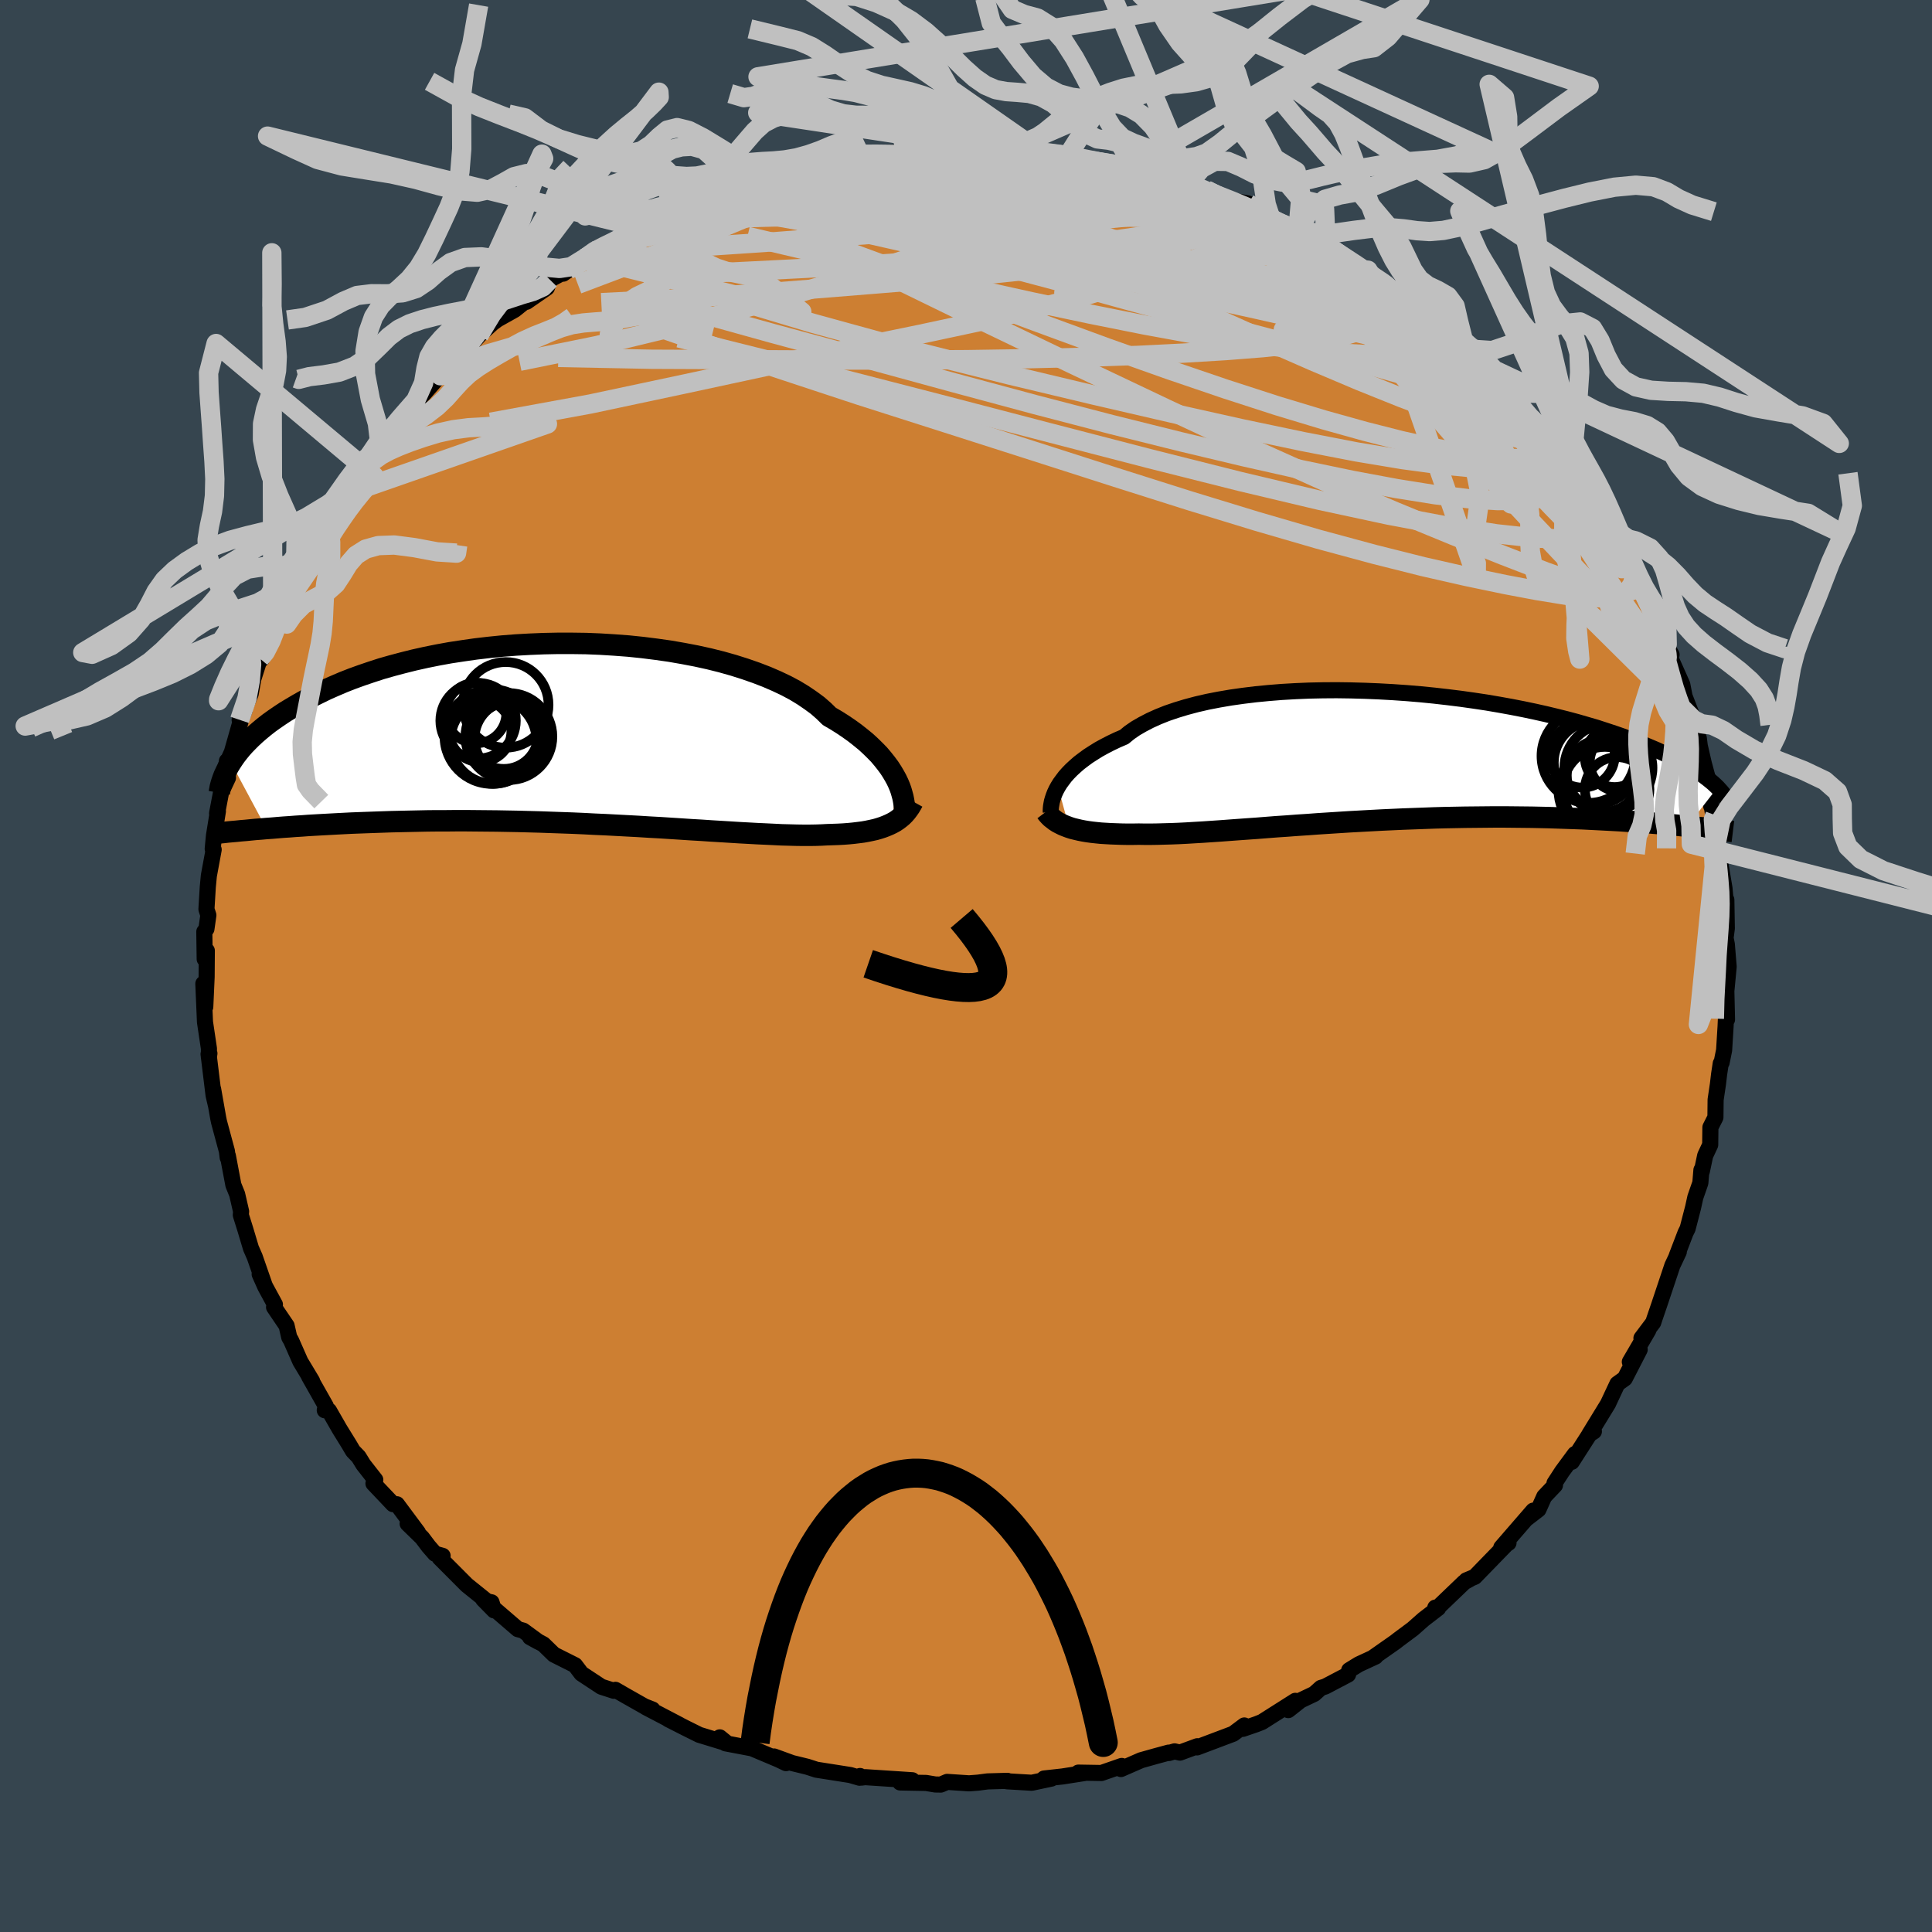 <svg xmlns="http://www.w3.org/2000/svg" width="500" height="500" viewBox="-100 -100 200 200"><defs><clipPath id="c"><path d="m33.32 4.69-.22-.4-.25-.42-.28-.43-.32-.43-.35-.44-.38-.45-.43-.44-.46-.45-.49-.45-.54-.44-.57-.45-.61-.44-.65-.44-.68-.43-.72-.42-.57-.56-.64-.56-.72-.53-.78-.53-.84-.51-.92-.49-.97-.46-1.04-.45-1.09-.42-1.15-.4-1.2-.38-1.24-.35-1.28-.32-1.32-.29-1.36-.26-1.38-.24-1.41-.2-1.43-.18-1.45-.15-1.46-.11-1.46-.09-1.47-.06-1.47-.02h-1.47l-1.45.03-1.45.06-1.42.08-1.41.11-1.39.14-1.37.16-1.33.19-1.31.2-1.27.23-1.24.25-1.21.27-1.16.29-1.13.3-1.09.31-1.05.34-1 .34-.97.35-.92.36-.89.38-.84.37-.8.39-.77.38-.73.39-.69.39-.66.39-.63.38-.59.39-.57.39-.53.38-.5.39-.47.39-.44.38-.41.38-.38.38-.36.37-.33.37-.3.37-.28.36-.25.36-.23.35 3.66 6.83.57-.04.58-.05.61-.05.62-.04.64-.05.66-.04.67-.05.69-.04.71-.04.73-.04.74-.04.77-.04.78-.04.79-.03.82-.03.83-.03.86-.03.88-.03.89-.02.92-.02.94-.02.96-.02.97-.01h1l1.01-.01h1.03l1.05.01 1.06.01 1.08.01 1.09.02 1.1.02 1.11.03 1.13.03 1.12.04 1.14.04 1.14.04 1.14.05 1.14.06 1.14.05 1.14.06 1.13.06 1.13.06 1.12.07 1.11.06 1.09.07 1.09.07 1.06.07 1.05.06 1.03.07 1 .06.98.06.96.06.93.05.9.05.88.04.84.04.8.04.78.02.74.02.7.01h.67l.64-.01.59-.02.56-.03.6-.02.57-.02.56-.03.53-.04.51-.05.49-.06.47-.06.45-.08.43-.09.41-.09.38-.11.37-.12.34-.13.33-.14.31-.15"/></clipPath><clipPath id="b"><path d="m-33.7 3.06.21-.34.25-.34.27-.36.31-.35.35-.36.38-.35.41-.36.46-.35.49-.36.53-.34.56-.35.6-.33.64-.33.67-.32.72-.31.56-.46.64-.44.71-.41.77-.4.84-.38.9-.36.97-.33 1.02-.31 1.09-.29 1.13-.26 1.18-.23 1.23-.21 1.27-.18 1.31-.16 1.34-.13 1.37-.11 1.39-.08 1.41-.06 1.43-.03 1.44-.01 1.45.02 1.46.04 1.45.06 1.45.08 1.44.1 1.43.12 1.41.14 1.4.16 1.37.17 1.35.19 1.33.2 1.29.22 1.27.23 1.23.24 1.19.25 1.16.26 1.12.27 1.08.27 1.04.28 1 .29.96.28.92.3.88.29.84.29.8.3.76.29.73.29.69.29.66.28.62.29.6.28.56.27.53.28.5.27.47.26.44.27.41.26.38.25.36.25.33.25.3.24.28.23.25.23.24.23-3.12 4.02-.56-.05-.57-.06-.59-.05-.6-.06-.62-.05-.63-.05-.66-.06-.67-.05-.68-.05-.71-.04-.71-.05-.74-.04-.75-.04-.77-.04-.79-.04-.8-.04-.83-.03-.84-.03-.87-.03-.88-.03-.9-.02-.92-.02-.94-.01-.96-.01-.98-.01h-.99l-1 .01-1.02.01-1.04.01-1.05.02-1.06.02-1.07.03-1.07.04-1.09.04-1.09.04-1.1.05-1.1.05-1.11.06-1.1.06-1.1.06-1.1.07-1.09.07-1.09.07-1.08.08-1.07.07-1.06.08-1.05.07-1.03.08-1.01.08-.99.07-.98.07-.95.07-.94.07-.9.06-.88.06-.86.05-.82.05-.8.04-.77.03-.73.02-.71.02-.67.01h-.64l-.61-.01-.62.01h-.6l-.58-.01-.56-.02-.54-.02-.52-.03-.5-.03-.49-.05-.46-.05-.44-.06-.42-.07-.4-.08-.38-.09-.37-.09-.34-.11"/></clipPath><filter id="a"><feTurbulence baseFrequency=".05" numOctaves="3" result="noise" type="noise"/><feDisplacementMap in="SourceGraphic" in2="noise" scale="2"/></filter></defs><rect width="100%" height="100%" x="-100" y="-100" fill="#36454F"/><path fill="#CD7F32" stroke="#000" stroke-linejoin="round" stroke-width="1.667" d="m78.95.07-.21 2.22-.03.29.07 2.96-.05-1.46-.1 2.2-.15 2.43-.26 1.29-.09.09-.17 1.12-.12 1.02-.24 1.61-.02 1.83-.52 1.03-.02 1.81-.52 1.11-.35 1.65-.04-.15-.11 1.33-.52 1.49-.23 1.05-.57 2.2-.21.42-.92 2.4.22-.42-.67 1.42-1.36 4.07-.5 1.46-.12.37-1.22 1.62.71-.82-1.91 3.27 1.02-1.27-1.54 2.99-.77.55-.97 2.07.02-.03-1.96 3.2.48-.31-.19-.12-2.1 3.27.33-.81-1.32 1.79-.8 1.23.05.21-1.11 1.17-.6 1.34-1.31 1.01.77-.89-3.31 3.82.75-.48-.06-.02-3.43 3.53-.88.37.35-.12-.55.3-2.92 2.8-.09-.16.3.05-1.51 1.16-1.12.99-1.49 1.11-.32.25-2.34 1.64.29-.13-1.73.8-.99.61-.12.45-2.36 1.24-.45.14-.69.62-1.41.67-1.28 1.01.73-.96-3.45 2.19-.61.24-1.37.47.15-.35-1.15.86-3.74 1.41.02-.12-1.79.66-.56-.13-.58.17-.03-.04-1.33.36-1.53.43-2.08.91.08-.32-2.1.73-2.39-.04.66.04-2.31.36-1.9.21.76.01-2.03.43-2.56-.15.04-.05-2.06.06-.99.13-.92.07-2.27-.15-.66.28-.57-.01-.95-.16-2.69-.05 1.26-.23-4.88-.32-.41.05-.12-.17-.05.18-.96-.28-3.5-.55-.96-.31-1.56-.38-1.87-.68 1.24.69-.77-.37-2.75-1.16-2.74-.52-.6-.62.76.62-2.88-.88-1.33-.66-1.87-.95 1.16.58-3.5-1.83.7.24-.84-.33-1.96-1.11-1.04-.6-.16.1-1.3-.42-.36-.24-1.7-1.12-.66-.87-2.19-1.1-1.09-1.06-1.38-.74.89.49-1.6-1.17-.55-.15-3.59-3.09 1.13 1.15-.27-.84-.46-.1-2.1-1.69-2.81-2.82.31-.2-.79-.22-.67-.77-.67-.89-1.49-1.45 1.07.92-2.18-2.93-.4-.01-2.03-2.14.19-.38-1.23-1.57-.5-.81-.58-.6-.42-.71-.97-1.57-1.09-1.9-.44-.04.1-.45L-68 42.5l.31.47-1.22-2.03-.95-2.16-.2-.35-.27-1.19-1.3-1.92.09-.28-.99-1.82-.59-1.32.48 1.06-.99-2.85-.39-.89-.58-1.94-.47-1.5.03-.37-.41-1.78-.39-.96-.57-3.02-.02.18-.08-.66-.82-3.04-.08-.39-.53-3.01.29 1.68-.24-1.03-.52-4.26.09-.07-.06.38.01-.88-.41-2.75-.17-3.97.2 2.4.14-3.11.02-2.71-.22.87-.04-2.83.22-.29.2-1.42-.2-.62.14-2.29.11-1.17.5-2.71-.1-.08.13-1.37.41-2.53-.09.23.41-2.15.72-1.53-.11-1.74-.03.63-.05-.25.59-1.29.96-3.37.37-1-.52 1.02 1.14-2.68.27-1.54.68-2.13.2.05.95-2.87.58-1.45-.39 1.54.78-2.32 1.35-3.2.55-.24-.75 1.54 1.69-3.35.98-1.27.25-1.62.57-.67.37-.44 1.18-1.68.61-1.14-.28.21 2.42-2.76-.43-.21 1.65-1.63-.95.51 2.02-2.39-.6.93 1.47-1.77.28-.62 1.74-1.73 2.7-3.08-.56.41-.71.89 2.57-2.62 1.34-1.53-1.15 1.62 2.26-2.56 1.39-1.27.53-.39 1.75-.98 2.17-1.73-.92.89 2.1-1.45.31-.84 1.9-1.02-.52.4 2.32-1.65 1.59-1.2-.86.53 1.7-.59 1.56-.78 1.58-1.11 1.19-.94 1.67-.38-.05-.08 1.96-.9.31-.27 1.33-.14-.4.09 3.02-1.25-1.24.09 3.46-.76.64-.1 1.38-.68.6.09.71-.49.33.21 3.02-1.1 2.13-.37-1.11.51 1.98-.36 2.42-.75-.54.02 1.31-.02 2.39-.18 1.27-.36 1.69-.16 1.19.32 1.78-.12-.41.09 2.79-.01.64-.35.22.34 1.87.07.58-.07-.66-.01 4.38.46-.58-.28 2.91.39.26-.1 1.7.58-.18-.11 2.17.51 1.84-.12.07.33.77.15 3.1.63 1.14.37 1.74.71.2-.19.29.62 1.42.21.93.52 1.46.53 1.92.34 2.04 1.41.35.25 2.06.72.71.45-.64-.19 1.93.4 1.62 1.17-.33-.02.86.54 3.81 2.18.42.76.37-.18 1.78 1.4.38.52 1.08.39-.23-.28 1.6 1.66.64.48 2.08 1.7-.28-.25.74.58 3.23 2.95v.05l.34.47.95 1.09 1.24 1.02-.09.05 1.4 1.86 1.71 1.55-.27-.32 1.24 1.67 1.86 2.32.82 1.17-.91-1.73 1.95 2.68-.42-.27 1 1.63.79 1.41.32-.09.98 2.74.74 1.12.53.04 1.39 2.56.27 1.36.58.77.11.07 1.6 3.35.01-.05 1.03 2.46-.95-1.27 1.4 2.36-.56-.65 1.67 3.74.27 1.4-.4-1.12 1.31 3.37.32 1.34-.72-1.31.93 1.88.1.79.41 1.79.61 2.27.16 2.17.4.94-.29-.64.48 3.2.17.18.16 3.48-.04-1.6.5 2.96.12 1.36.07-.17.05 2.96-.13.99.13.65.19 2.32-.21 2.22" filter="url(#a)"/><path fill="#fff" d="m-33.7 3.06.21-.34.25-.34.27-.36.31-.35.35-.36.38-.35.41-.36.46-.35.49-.36.53-.34.56-.35.6-.33.64-.33.67-.32.72-.31.56-.46.64-.44.71-.41.77-.4.84-.38.9-.36.97-.33 1.02-.31 1.09-.29 1.13-.26 1.18-.23 1.23-.21 1.27-.18 1.31-.16 1.34-.13 1.37-.11 1.39-.08 1.41-.06 1.43-.03 1.44-.01 1.45.02 1.46.04 1.45.06 1.45.08 1.44.1 1.43.12 1.41.14 1.4.16 1.37.17 1.35.19 1.33.2 1.29.22 1.27.23 1.23.24 1.19.25 1.16.26 1.12.27 1.08.27 1.04.28 1 .29.96.28.92.3.88.29.84.29.8.3.76.29.73.29.69.29.66.28.62.29.6.28.56.27.53.28.5.27.47.26.44.27.41.26.38.25.36.25.33.25.3.24.28.23.25.23.24.23-3.12 4.02-.56-.05-.57-.06-.59-.05-.6-.06-.62-.05-.63-.05-.66-.06-.67-.05-.68-.05-.71-.04-.71-.05-.74-.04-.75-.04-.77-.04-.79-.04-.8-.04-.83-.03-.84-.03-.87-.03-.88-.03-.9-.02-.92-.02-.94-.01-.96-.01-.98-.01h-.99l-1 .01-1.02.01-1.04.01-1.05.02-1.06.02-1.07.03-1.07.04-1.09.04-1.09.04-1.1.05-1.1.05-1.11.06-1.1.06-1.1.06-1.1.07-1.09.07-1.09.07-1.08.08-1.07.07-1.06.08-1.05.07-1.03.08-1.01.08-.99.07-.98.07-.95.07-.94.07-.9.06-.88.06-.86.05-.82.05-.8.04-.77.03-.73.02-.71.02-.67.01h-.64l-.61-.01-.62.01h-.6l-.58-.01-.56-.02-.54-.02-.52-.03-.5-.03-.49-.05-.46-.05-.44-.06-.42-.07-.4-.08-.38-.09-.37-.09-.34-.11" filter="url(#a)" transform="translate(43.22 -21.62)"/><path fill="#fff" d="m33.32 4.69-.22-.4-.25-.42-.28-.43-.32-.43-.35-.44-.38-.45-.43-.44-.46-.45-.49-.45-.54-.44-.57-.45-.61-.44-.65-.44-.68-.43-.72-.42-.57-.56-.64-.56-.72-.53-.78-.53-.84-.51-.92-.49-.97-.46-1.04-.45-1.09-.42-1.15-.4-1.2-.38-1.24-.35-1.28-.32-1.32-.29-1.36-.26-1.38-.24-1.41-.2-1.43-.18-1.45-.15-1.46-.11-1.46-.09-1.47-.06-1.47-.02h-1.47l-1.45.03-1.45.06-1.42.08-1.41.11-1.39.14-1.37.16-1.33.19-1.31.2-1.27.23-1.24.25-1.21.27-1.16.29-1.13.3-1.09.31-1.05.34-1 .34-.97.35-.92.36-.89.38-.84.37-.8.39-.77.38-.73.39-.69.39-.66.39-.63.38-.59.39-.57.39-.53.38-.5.39-.47.39-.44.38-.41.38-.38.38-.36.37-.33.37-.3.37-.28.36-.25.36-.23.35 3.66 6.83.57-.04.58-.05.61-.05.62-.04.64-.05.66-.04.67-.05.69-.04.71-.04.73-.04.74-.04.77-.04.78-.04.79-.03.82-.03.83-.03.86-.03.88-.03.89-.02.92-.02.94-.02.96-.02.97-.01h1l1.01-.01h1.03l1.05.01 1.06.01 1.08.01 1.09.02 1.1.02 1.11.03 1.13.03 1.12.04 1.14.04 1.14.04 1.14.05 1.14.06 1.14.05 1.14.06 1.13.06 1.13.06 1.12.07 1.11.06 1.09.07 1.09.07 1.06.07 1.05.06 1.03.07 1 .06.98.06.96.06.93.05.9.05.88.04.84.04.8.04.78.02.74.02.7.01h.67l.64-.01.59-.02.56-.03.6-.02.57-.02.56-.03.53-.04.51-.05.49-.06.47-.06.45-.08.43-.09.41-.09.38-.11.37-.12.34-.13.33-.14.31-.15" filter="url(#a)" transform="translate(-40.52 -24)"/><g fill="none" stroke="#000" transform="translate(43.22 -21.62)"><path stroke-linejoin="round" stroke-width="1.667" d="m-34.44 5.7-.01-.17.01-.2.02-.22.04-.24.05-.27.08-.28.1-.3.12-.31.15-.32.18-.33.21-.34.25-.34.27-.36.31-.35.35-.36.38-.35.41-.36.46-.35.49-.36.53-.34.56-.35.6-.33.64-.33.67-.32.72-.31.56-.46.64-.44.71-.41.77-.4.84-.38.9-.36.97-.33 1.02-.31 1.09-.29 1.13-.26 1.18-.23 1.23-.21 1.27-.18 1.31-.16 1.34-.13 1.37-.11 1.39-.08 1.41-.06 1.43-.03 1.44-.01 1.45.02 1.46.04 1.45.06 1.45.08 1.44.1 1.43.12 1.41.14 1.4.16 1.37.17 1.35.19 1.33.2 1.29.22 1.27.23 1.23.24 1.19.25 1.16.26 1.12.27 1.08.27 1.04.28 1 .29.96.28.92.3.88.29.84.29.8.3.76.29.73.29.69.29.66.28.62.29.6.28.56.27.53.28.5.27.47.26.44.27.41.26.38.25.36.25.33.25.3.24.28.23.25.23.24.23.2.22.19.21.17.21.14.2.13.19.11.19.09.18.07.18.06.17.04.16" filter="url(#a)"/><path stroke-linejoin="round" stroke-width="2.222" d="m-34.94 5.65.16.21.18.2.19.19.22.17.22.17.25.16.27.14.28.14.3.12.32.12.34.11.37.09.38.09.4.08.42.07.44.06.46.05.49.05.5.03.52.03.54.02.56.02.58.01h.6l.62-.01.61.01h.64l.67-.01.71-.02.73-.02.77-.03.8-.04.82-.05.86-.05.88-.06.9-.06.94-.07.95-.07.98-.07.99-.07 1.01-.08 1.03-.08 1.05-.07 1.06-.08 1.07-.07 1.08-.08 1.09-.07 1.09-.07 1.1-.07 1.1-.06 1.1-.06 1.11-.06 1.1-.05 1.1-.05 1.09-.04 1.09-.04 1.07-.04 1.07-.03 1.06-.02 1.05-.02 1.04-.01 1.02-.01 1-.01h.99l.98.01.96.01.94.01.92.02.9.02.88.03.87.03.84.03.83.03.8.04.79.04.77.04.75.04.74.04.71.05.71.04.68.05.67.05.66.06.63.05.62.05.6.06.59.05.57.06.56.05.53.06.53.06.51.05.49.06.48.05.46.06.45.05.43.06.42.05.41.05" filter="url(#a)"/><circle cx="23.283" cy="1.11" r="4.562" clip-path="url(#b)" filter="url(#a)"/><circle cx="22.923" cy="3.305" r="4.366" clip-path="url(#b)" filter="url(#a)"/><circle cx="20.578" cy="-.215" r="3.364" clip-path="url(#b)" filter="url(#a)"/><circle cx="22.758" cy="1.895" r="3.782" clip-path="url(#b)" filter="url(#a)"/><circle cx="24.373" cy=".525" r="3.02" clip-path="url(#b)" filter="url(#a)"/><circle cx="22.778" cy="3.47" r="4.66" clip-path="url(#b)" filter="url(#a)"/><circle cx="24.188" cy="3.34" r="3.34" clip-path="url(#b)" filter="url(#a)"/><circle cx="23.918" cy=".02" r="3.074" clip-path="url(#b)" filter="url(#a)"/><circle cx="21.213" cy="-.12" r="4.856" clip-path="url(#b)" filter="url(#a)"/><circle cx="21.963" cy=".565" r="4.336" clip-path="url(#b)" filter="url(#a)"/></g><g fill="none" stroke="#000" transform="translate(-40.52 -24)"><path stroke-linejoin="round" stroke-width="2.222" d="m34.16 7.8-.01-.2-.02-.23-.03-.26-.05-.29-.06-.3-.09-.33-.1-.35-.13-.37-.16-.38-.19-.4-.22-.4-.25-.42-.28-.43-.32-.43-.35-.44-.38-.45-.43-.44-.46-.45-.49-.45-.54-.44-.57-.45-.61-.44-.65-.44-.68-.43-.72-.42-.57-.56-.64-.56-.72-.53-.78-.53-.84-.51-.92-.49-.97-.46-1.04-.45-1.09-.42-1.15-.4-1.2-.38-1.24-.35-1.28-.32-1.32-.29-1.36-.26-1.38-.24-1.41-.2-1.43-.18-1.45-.15-1.46-.11-1.46-.09-1.47-.06-1.47-.02h-1.47l-1.45.03-1.45.06-1.42.08-1.41.11-1.39.14-1.37.16-1.33.19-1.31.2-1.27.23-1.24.25-1.21.27-1.16.29-1.13.3-1.09.31-1.05.34-1 .34-.97.35-.92.36-.89.38-.84.37-.8.39-.77.38-.73.39-.69.39-.66.39-.63.38-.59.39-.57.39-.53.38-.5.39-.47.39-.44.38-.41.38-.38.38-.36.37-.33.37-.3.37-.28.36-.25.36-.23.35-.21.34-.19.34-.16.33-.15.32-.12.32-.11.31-.09.3-.08.3-.05.29-.05.28" filter="url(#a)"/><path stroke-linejoin="round" stroke-width="2.222" d="m35.03 6.97-.16.29-.16.27-.18.26-.19.25-.2.23-.22.22-.24.2-.25.19-.27.18-.29.16-.31.15-.33.14-.34.13-.37.12-.38.11-.41.09-.43.09-.45.08-.47.06-.49.06-.51.05-.53.04-.56.03-.57.02-.6.02-.56.03-.59.02-.64.01h-.67l-.7-.01-.74-.02-.78-.02-.8-.04-.84-.04-.88-.04-.9-.05-.93-.05-.96-.06-.98-.06-1-.06-1.03-.07-1.05-.06-1.06-.07-1.09-.07-1.09-.07-1.11-.06-1.12-.07-1.13-.06-1.13-.06-1.14-.06-1.14-.05-1.14-.06-1.14-.05-1.14-.04-1.14-.04-1.12-.04-1.13-.03-1.11-.03-1.1-.02-1.09-.02-1.08-.01-1.06-.01-1.05-.01h-1.03l-1.01.01h-1l-.97.01-.96.02-.94.02-.92.02-.89.02-.88.03-.86.03-.83.03-.82.03-.79.03-.78.04-.77.04-.74.04-.73.04-.71.04-.69.04-.67.05-.66.04-.64.05-.62.04-.61.05-.58.05-.57.04-.56.05-.54.04-.52.05-.5.05-.49.04-.48.05-.46.04-.45.04-.43.05-.41.04" filter="url(#a)"/><circle cx="-7.128" cy="-3.032" r="4.432" clip-path="url(#c)" filter="url(#a)"/><circle cx="-8.568" cy=".253" r="4.896" clip-path="url(#c)" filter="url(#a)"/><circle cx="-9.758" cy="-.322" r="3.218" clip-path="url(#c)" filter="url(#a)"/><circle cx="-8.393" cy=".688" r="4.454" clip-path="url(#c)" filter="url(#a)"/><circle cx="-6.453" cy=".448" r="3.9" clip-path="url(#c)" filter="url(#a)"/><circle cx="-10.198" cy="-2.187" r="3.136" clip-path="url(#c)" filter="url(#a)"/><circle cx="-6.798" cy=".248" r="4.5" clip-path="url(#c)" filter="url(#a)"/><circle cx="-9.988" cy="-1.392" r="3.908" clip-path="url(#c)" filter="url(#a)"/><circle cx="-7.328" cy=".033" r="3.564" clip-path="url(#c)" filter="url(#a)"/><circle cx="-6.858" cy=".563" r="3.794" clip-path="url(#c)" filter="url(#a)"/></g><g fill="none" stroke="silver" stroke-linejoin="round" stroke-width="2"><path d="m37.27-74.73.28.28 1.19.79 1.41.92 1.25.82.96.65.69.47.43.31.18.16-.05.03-.25-.07-.47-.2-.74-.34-1.06-.54-1.45-.79-1.95-1.11-2.61-1.54-3.43-2.04m-71.03 3.61.95-.68.8-.42 1.07-.52 1.27-.65 1.27-.69 1.15-.62.93-.48.67-.33.37-.14.07.02-.25.19-.54.34-.84.48-1.15.66-1.54.89-2.01 1.16-2.53 1.37M61.71-53.1l1.02 1.67.14.91-.3.69-.68.59-1.08.49-1.49.35-1.93.21-2.41.01-2.92-.19-3.46-.41-4.01-.64-4.61-.86-5.23-1.09-5.88-1.32-6.56-1.56-7.23-1.8-7.87-2.05-8.47-2.28-9.08-2.48-9.78-2.65-10.5-2.92m99.61 27.15.15 1-.12.71-.44.65-.88.52-1.36.28-1.89-.01-2.41-.26-2.9-.47-3.39-.64-3.93-.82-4.49-1.02-5.09-1.28-5.73-1.55-6.36-1.85-7-2.14-7.61-2.41-8.23-2.64-8.85-2.83-9.52-3.04-10.18-3.36-10.83-3.74" filter="url(#a)"/><path d="m45.64-69.14.3.27.77.72.82.74.68.6.46.45.2.28-.12.05-.51-.22-.97-.54-1.42-.88-1.86-1.2-2.32-1.53-2.86-1.89-3.52-2.37m20.57 15.04 1.31 1.56 1.08 1.2.95 1.09.89 1.07.77.95.58.71.35.44.12.21h-.09l-.3-.22-.51-.45-.75-.75-1-1.08-1.3-1.48-1.65-1.97-2.28-2.69M-7.3-84.23l1.32-.24 1.35-.08h1.22l1.08.01.91.02.74.01.56.03.36.06.16.09-.03.13-.24.15-.47.2-.75.23-1.09.28-1.46.31-1.86.35-2.29.38-2.77.43-3.32.48-3.88.55-4.45.67m-17.17 6.85 1.07-.66 1.17-.37 1.7-.46 2.12-.58 2.4-.64 2.56-.6 2.66-.52 2.73-.45 2.82-.37 2.88-.33 2.94-.32 2.99-.32 3.03-.34 3.03-.37 3.03-.37 2.99-.35 2.95-.33 2.89-.29 2.82-.27 2.7-.27 2.41-.31 1.84-.38" filter="url(#a)"/><path d="m10.37-83.92.53.08.67.19.62.21.5.2.28.21.02.25-.28.29-.62.33-1.05.35-1.56.35-2.15.36-2.73.36-3.29.38-3.81.4-4.3.41-4.83.39-5.48.36-6.32.37m88.46 30.78.49.69.63 1.19.62 1.12.55.99.42.87.29.71.12.52-.04.33-.23.1-.42-.15-.64-.41-.84-.68-1.03-.92-1.23-1.16-1.43-1.4-1.65-1.69-1.92-2.03L56.47-52l-2.63-2.89-3.04-3.38-3.43-3.84-3.68-4.2-3.79-4.5" filter="url(#a)"/><path d="m69.95-39.08 1.02 2.18.45 1.12.14.65-.03.39-.14.28-.25.17-.39.02-.57-.21-.79-.51-1.04-.87-1.32-1.25-1.6-1.63-1.91-1.99-2.23-2.34-2.55-2.7-2.86-3.07-3.17-3.5-3.47-3.98-3.75-4.46-4.04-4.92L37-71.13m-48-12.9 1.72-.01 2.29.03 2.58.15 2.76.29 2.9.4 2.97.46 3.05.49 3.1.5 3.13.54 3.14.58 3.11.63 3.08.65 2.96.65 2.78.57m-44.45-4.98 1.17-.13.67-.02.68-.07.58-.05.39.04.17.16-.09.3-.43.43-.83.59-1.32.75-1.85.94-2.43 1.12-3.01 1.31-3.6 1.5-4.21 1.71-4.79 1.89-5.4 2.04" filter="url(#a)"/><path d="m-26.02-80.25 2.44-.55 1.49-.39 1.1-.32.96-.28.93-.26.95-.24.91-.21.79-.16.6-.1.4-.02.18.04-.02.12-.23.2-.47.28-.76.38-1.11.51-1.53.65-2.03.81-2.55.98-3.1 1.14-3.56 1.24-3.81 1.16" filter="url(#a)"/><path d="m-36.95-74.58 1.68-.8 1.99-.74 2.23-.56 2.46-.38 2.69-.25 2.92-.15 3.17-.08 3.42-.02h3.66l3.88.02 4.07.01 4.17-.01 4.22-.02 4.21-.02H12l4.18.04 4.23.1 4.32.19 4.49.31" filter="url(#a)"/><path d="m58.97-56.21.11.28.35.81.04.64-.51.22-1.07-.16-1.58-.44-2.05-.65-2.55-.87-3.06-1.1-3.63-1.37-4.23-1.7-4.89-2.07-5.61-2.46-6.41-2.88-7.3-3.31-8.26-3.76-9.26-4.25m45.5 9.75.74.3.69.49.81.68.86.75.82.71.74.67.61.58.44.47.2.32-.05.14-.31-.05-.55-.22-.78-.38-1.03-.54-1.3-.74-1.64-.97-2.05-1.27-2.55-1.62-3.12-2.01-3.7-2.41-4.15-2.71" filter="url(#a)"/><path d="m-30.95-77.79.68-.22 1.42-.2 1.78-.02 2.1.12 2.46.21 2.82.29 3.17.37 3.46.47 3.69.58 3.89.68 4.06.79 4.22.87 4.39.93 4.51.96 4.59.98 4.64.99 4.63 1.01 4.64 1.02 4.63 1.05 4.64 1.09 4.64 1.13 4.62 1.15m16.62 15.8.46 1.88-.39.94-1.24.51-2.12.22-3.09-.11-4.06-.44-5.07-.79-6.08-1.14-7.13-1.53-8.22-1.95-9.34-2.35-10.46-2.71-11.58-3.02-12.72-3.28-14.03-3.51m9.18-16.77.93.07 1.78.16 2.66.32 3.37.52 3.88.77 4.25.99 4.6 1.17 4.94 1.3 5.25 1.42 5.55 1.53 5.81 1.64 6.02 1.73 6.15 1.84 6.19 1.93 6.22 2" filter="url(#a)"/><path d="m12.33-83.44.43.05.8.18.56.2.23.26-.1.33-.49.38-1 .42-1.61.43-2.27.43-2.91.44-3.51.45-4.1.46-4.72.5-5.45.53-6.29.56-7.31.59M61.8-52.54l.19.4-.38.1-.75.21-1.22.23-1.73.16-2.28.03-2.86-.13-3.46-.33-4.1-.55-4.8-.8-5.53-1.07-6.34-1.33-7.18-1.6-8.05-1.86-8.93-2.13-9.78-2.45-10.54-2.9-11.21-3.37m71.71.4.69.26.53.38.54.51.46.5.25.36-.03.18-.39-.01-.81-.26-1.3-.55-1.84-.88-2.35-1.23-2.84-1.57-3.32-1.91-3.88-2.27-4.63-2.73" filter="url(#a)"/><path d="m47.01-67.76.82.69.68.7.44.65.24.65-.04.6-.39.48-.77.35-1.15.22-1.52.12-1.88.04-2.25-.05-2.63-.14-3.05-.27-3.49-.4-4-.56-4.53-.76-5.08-.93-5.6-1.12-6.1-1.29-6.56-1.45-7.05-1.61-7.59-1.77-8.13-1.92m6.74-7.55 1.37-.11h1.27l1.67-.04 1.98-.06h2.22l2.44.05 2.61.11 2.7.15 2.71.19 2.62.2 2.45.19 2.26.16 2.06.14 1.87.12 1.72.11 1.61.11 1.51.11 1.31.08" filter="url(#a)"/><path d="m7.46-84.31 2 .26 1.23.19.99.2.93.18.87.17.79.17.69.17.54.19.35.2.07.18-.28.15-.66.11-1.07.07-1.45.04-1.84.01H8.39l-2.63-.02-3.07-.05-3.57-.1-4.15-.17-4.58-.32" filter="url(#a)"/><path d="m1.01-84.47.81-.01 1.4.41 1.92.64 2.38.82 2.81.98 3.19 1.13 3.47 1.26 3.64 1.38 3.71 1.47 3.75 1.54 3.78 1.58 3.74 1.56 3.6 1.47 3.37 1.33 3.29 1.39" filter="url(#a)"/><path d="m24.89-80.33 1.02.5 1.13.54.98.59.66.6.25.54-.17.46-.57.41-.93.38-1.26.4-1.6.46-1.92.52-2.29.59-2.7.61-3.16.6-3.65.57-4.18.52-4.73.49-5.28.47-5.82.48-6.33.51-6.84.53-7.34.49-7.91.4m96.72 12.46.29.41.91 1.19.96 1.24.82 1.03.66.86.57.78.5.74.44.71.38.64.3.53.19.37.04.17-.15-.1-.41-.45-.7-.87-1.02-1.3-1.34-1.75-1.67-2.2-1.95-2.68" filter="url(#a)"/><path d="m-29.04-78.77.76-.14h1.41l1.97.04 2.51.11 2.98.21 3.36.34 3.67.46 3.89.56 4.1.66 4.33.73 4.55.79 4.77.86 4.93.93 5.04.99 5.1 1.04 5.08 1.05 4.99.98 4.86.91 4.94 1.03" filter="url(#a)"/><path d="m45.41-69.42 1.15 1.2.66.78.22.52-.19.35-.58.21-1.03.05-1.58-.19-2.18-.46-2.82-.74-3.46-1.01-4.12-1.26-4.84-1.54-5.62-1.83-6.52-2.14L7-77.93l-8.53-2.78" filter="url(#a)"/><path d="m55.86-59.62 1.25 1.5.9 1.02.63.8.44.67.18.44-.12.15-.46-.15-.76-.39-1.07-.61-1.37-.83-1.71-1.08-2.12-1.38-2.58-1.75-3.1-2.17-3.63-2.59-4.16-3.04-4.65-3.49-5.07-4" filter="url(#a)"/><path d="m69.84-39.15.48.9.64 1.34.5 1.14.34.89.26.74.21.67.18.61.11.53.03.37-.08.16-.21-.09-.35-.36-.51-.63-.66-.88-.83-1.15-1.02-1.43-1.22-1.76-1.44-2.16-1.66-2.59-1.88-3.05-2.08-3.47-2.28-3.88-2.46-4.3m-84.95-21.22.94-.05 1.96.23 2.87.42 3.73.6 4.53.82 5.23 1.06 5.85 1.32 6.35 1.58 6.82 1.81 7.24 2 7.65 2.08 8.01 2.12 8.3 2.2 8.48 2.44M35.65-75.9l1.08.83 1.02.75 1.33.92 1.47 1.01 1.41.97 1.27.88 1.09.78.95.67.81.59.69.51.57.45.47.36.32.28.17.16v.02l-.23-.13-.49-.33-.82-.57-1.18-.87-1.61-1.21-2.29-1.7" filter="url(#a)"/><path d="m42.03-71.27.49.2.23.39-.36.23-.98.03-1.59-.09-2.19-.19-2.84-.31-3.56-.48-4.36-.69-5.22-.9-6.18-1.15-7.29-1.4-8.48-1.71-9.47-2.04" filter="url(#a)"/><path d="m12.33-83.44.44.07.8.23.59.3.28.39v.51l-.32.61-.75.7-1.26.77-1.8.85-2.33.93-2.82 1.04-3.33 1.17L-2-74.55l-4.39 1.47-5 1.61-5.65 1.71-6.35 1.79-7.08 1.87-7.72 1.87-8.03 1.63" filter="url(#a)"/><path d="m29.2-78.94 1.46.98.98.58.68.38.38.26.13.18-.08.16-.27.15-.49.16-.73.12-1.06.05-1.46-.07-1.96-.22-2.5-.42-3.08-.61-3.68-.78-4.3-.94L8.26-80l-5.68-1.14-6.45-1.29" filter="url(#a)"/><path d="m29.2-78.94 1.32 1.01.58.69v.57l-.56.53-1.07.58-1.54.69-2.02.82-2.5.98-3.02 1.12-3.6 1.22-4.25 1.28-4.96 1.31-5.72 1.33-6.5 1.39-7.32 1.51-8.17 1.72-9.01 1.94-9.74 2.07-10.32 1.89m52.86-28.2 2.8.25 1.59.11 1.24.13 1.04.14.9.17.78.16.67.16.54.16.38.17.19.19-.06.19-.36.19-.72.18-1.09.16-1.45.15-1.8.13-2.12.13-2.48.12-2.9.11-3.4.11-3.93.08h-4.38l-4.67-.13m47.16 4.15 1.53.63 1.11.6 1.15.69 1.37.88 1.54 1.05 1.68 1.18 1.75 1.26 1.76 1.28 1.67 1.2 1.5 1.09 1.28.94 1.08.77.87.62.66.46.42.27.04-.05-.57-.56" filter="url(#a)"/><path d="m-7.3-84.23 1.37-.23 1.49-.06 1.47.02 1.42.04 1.37.04 1.31.02 1.24.03 1.17.04 1.09.05 1.03.05.96.06.87.06.73.05.53.04.27.04-.02.02-.29.01-.55-.01-.79-.03-1.08-.06-1.41-.08-1.82-.08-2.26-.11m22.18 3.35.17.05.2.27.17.36.01.41-.26.46-.67.5-1.18.5-1.8.45-2.45.38-3.13.31-3.81.27-4.49.26-5.21.31-5.96.38-6.79.49-7.71.6-8.75.59m97.94 34.46.18.53-.39.49-1.04.27-1.83-.19-2.67-.74L60-40.81l-4.35-1.68-5.19-2.07-6.05-2.49-6.94-2.97-7.88-3.54-8.86-4.13-9.96-4.73-11.13-5.35-12.18-5.94" filter="url(#a)"/><path d="m-33.81-76.47 1.33-.67 1.5-.41 1.66-.29 1.85-.23 2.06-.17 2.26-.14 2.5-.11 2.72-.09 2.94-.07 3.09-.05h3.21l3.25.02 3.28.03 3.27.03 3.26.01h3.25l3.23.01 3.18.04 3.13.09 3.07.15 2.98.2 2.84.21 2.61.18m30.04 21.2 1.17 1.62.72 1.18.14.63-.32.3-.68.17-1.01.09-1.34.02-1.67-.06-2.04-.19-2.42-.35-2.84-.52-3.3-.74-3.78-.96-4.3-1.2L32.2-58l-5.34-1.73-5.87-2-6.43-2.28-7.05-2.59-7.73-2.87-8.38-3.14-8.99-3.31m48.83-1.61.81.39 1.07.48 1 .46.93.45.89.44.83.44.7.41.56.34.33.24v.06l-.41-.17-.88-.42-1.41-.73-2.02-1.06" filter="url(#a)"/><path d="m59.94-54.86 1.32 1.65.69.81.45.53.37.54.33.56.26.53.16.47.05.33-.1.15-.3-.09-.55-.38-.82-.7-1.13-1.08-1.44-1.45-1.78-1.86-2.09-2.26-2.39-2.65-2.67-3.03-2.95-3.41m-3.17-3.85.39.41.22.35.03.45-.15.57-.39.61-.71.63-1.05.61-1.45.6-1.87.55-2.34.49-2.82.42-3.32.35-3.81.3-4.31.26-4.8.24-5.32.19-5.87.15-6.48.1-7.12.04h-7.82l-8.54-.04-9.2-.04-9.66-.19m39.06-21.43 1.29-.04 1.25.03 1.42.06 1.46.1 1.47.14 1.47.16 1.52.17 1.55.17 1.57.18 1.55.17 1.43.17 1.27.15 1.02.12.74.08.42.02.11-.03-.2-.08-.52-.09-.88-.13-1.28-.19m11.38 2.94.97.49.99.53.76.59.34.58-.18.53-.71.44-1.25.37-1.75.35-2.24.35-2.72.41-3.24.47-3.78.55-4.37.57-5.01.55-5.71.49-6.44.43-7.2.41-7.98.4-8.73.34m-7.82-.59.46-.25 1.3-.76 1.47-.73 1.61-.69 1.8-.69 1.98-.75 2.1-.78 2.14-.76 2.12-.73 2.05-.66 1.97-.61 1.9-.57 1.85-.53 1.81-.52 1.77-.5 1.72-.48 1.61-.45 1.45-.41 1.22-.37.95-.32.65-.28.32-.25-.02-.14" filter="url(#a)"/><path d="m22.98-80.97.33.07.71.31 1.01.42 1.2.46 1.27.5 1.21.5 1.03.45.77.36.46.23.17.11-.12-.01-.39-.11-.71-.21-1.05-.31-1.46-.42-1.88-.57-2.33-.74-2.84-.95-3.57-1.16m46.45 31.35.85 1.39.69 1.14.62 1.06.57 1 .5.9.39.72.21.49-.01.2-.24-.12-.5-.48-.76-.85-1.04-1.26-1.35-1.71-1.65-2.17-1.94-2.64-2.26-3.11-2.82-3.78m-88.31-16.56 1.35-.67 1.56-.41 1.75-.3 1.99-.23 2.23-.18 2.47-.13 2.72-.1 2.97-.09 3.18-.08 3.34-.07 3.42-.06 3.44-.05 3.45-.04 3.48-.02h3.51l3.55.04 3.57.1 3.5.14 3.36.15 3.13.08 2.81-.08m-46.91-3.23.79-.34 1.25-.34 1.44-.35 1.35-.29 1.16-.24.98-.19.81-.15.62-.1.41-.04.16.04-.15.13-.51.21-.93.3-1.43.39-2.02.49-2.68.59-3.23.66" filter="url(#a)"/><path d="m12.33-83.44.59.06 1.26.19 1.32.23 1.31.27 1.33.31 1.29.33 1.14.31.9.27.6.21.31.15.05.09-.17.04-.41-.01-.71-.08-1.06-.17-1.5-.3-2.01-.46-2.57-.62-3.1-.73m66.83 70.29-.34.97.03 1.18.05 1.14v1.14l-.04 1.19-.05 1.23-.04 1.27-.04 1.3-.03 1.34-.07 1.39L77.09.5l-.16 1.37-.2 1.24-.21 1.02-.25.78-.45 1.14 1.91-19.11.43-2.07.84-1.34 1.21-1.58 1.48-1.94L83.02-22l.9-1.85.53-1.6.32-1.4.23-1.3.2-1.31.25-1.43.42-1.63.66-1.85.82-1.98.81-1.97.7-1.81.64-1.66.74-1.64.87-1.87.64-2.35-.45-3.36M-39.67-80.07l1.81-.38 1.61-.56 1.42-.49 1.27-.34 1.21-.13 1.16.04 1.15.12 1.11.08 1.09-.05 1.08-.22 1.11-.32 1.13-.37 1.15-.3 1.15-.2 1.15-.09 1.15-.06 1.17-.11 1.21-.21 1.23-.34 1.21-.43 1.15-.49 1.17-.43 1.19.08.59 1.24m.54-.02-1.95.5-1.32.23-1.16.16-1.22.19-1.25.23-1.18.23-1.09.24-1.04.24-1.06.25-1.12.26-1.16.29-1.15.3-1.1.3-1.02.28-.95.22-.92.18-.94.2-.91.3-.5.28" filter="url(#a)"/><path d="m-12.88-83.3-1.14.13-.92.09-1.2.17-1.28.22-1.19.24-1.07.26-1.02.29-1.04.33-1.09.33-1.14.34-1.13.33-1.09.31-1 .3-.93.28-.89.29-.88.32-.9.37-.93.33-1.19.27 20.03-5.2-1.16.08-.97-.01-1.23.06-1.3.16-1.21.22-1.11.21-1.09.17-1.13.13-1.17.12-1.2.13-1.18.17-1.13.18-1.08.17-1.04.16-1.03.15-1.04.21-1.06.28-1.12.41-1.2.52-1.31.63-1.38.65-1.35.56-1.05.29-.14-.34L4.1-80.1l-.81.03-.91-.47-.92-.57-.97-.5-1.03-.4-1.09-.31-1.16-.22-1.22-.13-1.3-.05-1.34-.02-1.34-.03-1.31-.07-1.23-.08-1.18-.05-1.12-.01h-1.09l-1.14.03-1.48.24-2.36.73" filter="url(#a)"/><path d="m-18.9-81.98-.37.31-.61.3-.8.43-.95.56-1.02.67-1.03.74-.96.78-.86.81-.79.82-.73.8-.7.83-.7.88-.73.96-.79.98-.9.93-1.04.77-1.11.59-1.08.52-.92.62-.71.9-.62 1.17-.6 1.22.09.94m16.89-17.25-.89-.2-1.4-.76-1.66-1.03-1.71-1.06-1.63-.99-1.46-.75-1.22-.3-1 .25-.84.69-.86.83-1.01.65-1.29.28-1.58-.1-1.82-.37-1.94-.48-1.92-.59-1.81-.9-1.68-1.27-1.71-.39" filter="url(#a)"/><path d="m-1.62-77.1-.28-.67-.93-.31-1.19-.3-1.33-.4-1.37-.48-1.35-.56-1.3-.61-1.25-.6-1.19-.48-1.17-.31-1.18-.16-1.23-.04-1.27.02-1.27.05-1.13.09-.94.13-.85.2-1.07.42m-.64.1-2.8-1.91-1.78-1.6-1.24-.34-1.06.06-.96.24-.9.49-.92.63-1.08.49-1.37.12-1.7-.34-1.95-.72-2.08-.92-2.04-.93-1.93-.84-1.9-.76-1.98-.76-2.1-.83-2.18-.99-3-1.66M77.54-15.62l-.17.45.09 1.27.13 1.37.12 1.3.12 1.21.11 1.19.09 1.19.03 1.22-.03 1.26-.08 1.3-.1 1.35-.1 1.4-.07 1.47-.08 1.5-.08 1.55-.05 2.04" filter="url(#a)"/><path d="m-28.73-79.04-2.15-3.21-1.82-1.72-.79 1.13-.64 1.9-.98 1.38-1.41.49-1.76-.32-1.94-.82-1.95-.94-1.79-.69-1.54-.19-1.29.32-1.15.65-1.21.64-1.44.32-1.81-.15-2.15-.52-2.4-.66-2.51-.56-2.56-.41-2.59-.42-2.52-.67-2.25-1.02-2.92-1.4 38.49 9.44.75-1.7 1.11-.35 1.03-.25.9-.44.81-.6.78-.64.83-.62.91-.63.99-.71 1.01-.86.99-1.02.94-1.1.89-1.03.91-.82 1.04-.54 1.27-.38 1.45-.45 1.21-.65-.06-.3m-22.6 15.57 1.77-.14 1.95.38 1.83.37 1.51.02 1.22-.22 1.11-.05 1.14.3 1.16.54 1.1.53 1.03.34 1 .2 1.07.22 1.24.42 1.45.83 1.6 1.34 1.47 1.18-22.38-5.59-1.5.93-1.2.18-1.39-.13-1.51-.22-1.62-.28-1.76-.33-1.81-.24-1.71.07-1.47.52-1.23.89-1.12.99-1.21.81-1.41.44-1.6.11-1.63-.01-1.49.18-1.41.6-1.71.92-2.25.75-1.83.26" filter="url(#a)"/><path d="m-43.08-71.05-.74.76-1.02.46-1.16.34-1.3.43-1.44.46-1.56.4-1.62.33-1.56.3-1.47.31-1.37.35-1.26.42-1.13.56-1.03.78-1.02 1.01-1.13 1.09-1.38.95-1.6.62-1.64.29-1.47.18-1.09.28-.28-.1" filter="url(#a)"/><path d="m-50.41-65.28.84-1.41.8-1.32.92-1.16.98-.91.95-.83.8-.99.65-1.27.52-1.52.49-1.64.54-1.58.65-1.42.79-1.23.91-1.12 1.02-1.09 1.09-1.11 1.13-1.1 1.13-1.03 1.11-.92 1.03-.82.92-.8.8-.77.58-.63-.03-.51-20.88 27.74 1.54-2.26 1.15-1.58 1.02-1.29.88-1.28.73-1.32.63-1.3.6-1.26.63-1.22.67-1.19.71-1.21.74-1.27.68-1.37.55-1.36.37-1.16.82-.87" filter="url(#a)"/><path d="m-26.17-65.78-1.65-.41-1.78-.63-1.65-.39-1.42-.15-1.21.05-1.09.18-1.08.21-1.14.16-1.2.09-1.21.1-1.18.18-1.12.32-1.1.43-1.14.49-1.22.51-1.33.46-1.4.41-1.39.4-1.29.46-1.14.56-1.02.64-.91.52-.56.09.24-.39 10.26-22.55.18.46-.68 1.26-.63 1.75-.52 1.8-.54 1.6-.61 1.4-.64 1.33-.65 1.35-.69 1.39-.79 1.38-.89 1.28-.99 1.16-1.01 1.04-.98.95-.91.91-.78.91-.57 1-.3 1.2-.25 1.51-.81 1.8-1.64 1.88-3.17 3.85 1.33-1.28.93-.63 1.05-.66 1.24-.77 1.29-.85 1.16-.89.94-.9.79-.89.76-.83.82-.77.94-.69 1.05-.67 1.14-.67 1.2-.68 1.23-.66 1.25-.57 1.17-.46 1.03-.42.91-.51.79-.57" filter="url(#a)"/><path d="m-50.45-99.47-.7 4.01-.76 2.71-.31 2.63.01 2.81.01 2.73-.19 2.36-.47 1.97-.67 1.71-.75 1.63-.77 1.64-.78 1.58-.85 1.41-.95 1.17-1.02.95-1.02.86-.92.94-.75 1.18-.55 1.55-.32 1.97.05 2.39.5 2.63.73 2.48.21 1.77-1.05 1.56.95-.51-1.48.94-.94 1.04-.81 1.07-.73 1.04-.7.99-.68.97-.68 1-.69 1.03-.7 1.07-.73 1.1-.75 1.07-.74 1.06-.72 1.05-.68 1.06-.62 1.1-.57 1.11-.56 1.14-.58 1.18-.63 1.22-.69 1.32-.7 1.42-.65 1.47-.51 1.27-.01.16 15.33-24.04-1.66 1.65-.97.92-.88.78-.98.73-1.13.69-1.33.64-1.62.58-1.83.49-1.92.46-1.82.49-1.64.61-1.48.74-1.37.83-1.25.91-1.07 1.02-.85 1.2-.71 1.38-.84 1.48-1.27 1.44-1.8 1.29-2.01.9-.96-.18 26.97-16.29 1.55-1.82.87-1.06.73-.72.77-.55.86-.46.99-.44 1.16-.45 1.36-.47 1.52-.46 1.59-.35 1.56-.2 1.45-.08 1.29-.1 1.15-.18 1.09-.14 1.18.12 2.01-.01-21.13 7.37-.07.24-.49.77-.66.89-.7.9-.73.96-.74 1.04-.75 1.09-.73 1.08-.7 1.04-.69 1-.68 1.03-.66 1.06-.62 1.04-.59.99-.61 1.05-.67 1.17-.52.7" filter="url(#a)"/><path d="m-66.74-17.02-1.11-1.14-.42-.6-.13-.79-.14-1.12-.15-1.27-.03-1.27.12-1.23.22-1.23.25-1.28.25-1.3.25-1.3.26-1.26.26-1.22.25-1.2.2-1.22.12-1.25.06-1.29.06-1.29.14-1.3.26-1.33.25-1.44v-1.55l-.24-1.42.04-.81m-27.49 22.29-.53-1.3 1.11-.32 1.88-.43 1.89-.81 1.67-1.05 1.48-1.09 1.34-1.11 1.18-1.17 1.06-1.24 1.04-1.27 1.19-1.16 1.45-.95 1.74-.71 1.88-.55 1.77-.58 1.39-.77.9-.95.62-.83.83-.53 1.43-1.47" filter="url(#a)"/><path d="m-68.14-42.13-2.73.75-1.78.03-1.72.27-1.39.72-.95 1.02-.77 1.1-.9 1.06-1.12 1.04-1.21 1.09-1.21 1.18-1.23 1.22-1.35 1.17-1.58 1.06-1.76 1-1.82 1.01-1.73 1.04-1.52.93-1.23.63-.94.4-1.68.74" filter="url(#a)"/><path d="m-69.83-38.78.44-3.06.04-2.29-.78-2.3-.99-2.22-.81-2.06-.58-1.95-.32-1.82.01-1.65.31-1.47.46-1.36.42-1.32.26-1.36.07-1.43-.12-1.57-.24-1.78-.2-1.97.03-2.22-.03-3.22.1 39.27-4.39-2.65-.07 1.01-.18 1.51-.88 1.32-1.38 1.15-1.66 1.03-1.82.91-1.97.81-2.09.79-2.13.86-1.95.93-1.62.84-1.38.52-1.51.21-2.6.48 26.02-11.26 1.06.7.69-1 1.02-1.02 1.26-.69 1.18-.62.92-.82.68-1.03.64-1.05.77-.89 1.01-.64 1.3-.36 1.66-.06 2.07.27 2.35.44 2.02.13.12-.82" filter="url(#a)"/><path d="m-73.1-31.83.56-.67.6-1.17.43-1.11.41-1.07.5-1.08.59-1.07.66-1.03.68-1 .7-1.03.7-1.06.68-1.09.66-1.06.64-1.01.64-.95.65-.93.69-.92.76-.94.85-1 .42-.7-16.35-13.72-.78 3.04.05 2.04.13 1.81.13 1.75.12 1.76.13 1.79.09 1.83-.04 1.75-.2 1.62-.32 1.48-.24 1.46.07 1.59.53 1.79.98 1.98 1.19 2.04 1.05 1.97.62 1.81.17 1.68-.14 1.68-.34 1.86-.76 2.23M63.57-36.64l1.09.29.9.73 1.02.89 1.05.8.89.71.67.72.57.79.61.9.66 1.01.63 1.1.53 1.14.47 1.13.63 1.03.96.56.68-.62" filter="url(#a)"/><path d="m75.65-24.15-2-1.06-.67-1.37-.43-1.21-.43-1.2-.45-1.2-.53-1.07-.68-.85-.82-.68-.92-.62-.96-.7-1.04-.77-1.14-.74-1.2-.6-1.04-.52-.33-.96 12.32 12.21.81.41 1.1.15 1.16.55 1.35.93 1.87 1.1 2.46 1.09 2.63 1.03 2.19 1.04 1.32 1.16.48 1.32.01 1.46.04 1.49.54 1.41 1.34 1.3 2.35 1.19 3.4 1.12 3.95 1.23 2.14 2.35-29.38-7.45-.04-1.91-.15-1.03-.12-1.15-.03-1.41.05-1.54.06-1.5.02-1.33-.05-1.13-.13-.99-.24-.95-.33-.97-.4-1.06-.4-1.18-.38-1.33-.39-1.41-.45-1.36-.47-1.73" filter="url(#a)"/><path d="m71.64-34.59.48 1.73.31 1.42.33 1.43.31 1.34.22 1.24.11 1.14.02 1.08-.04 1.02-.08 1.04-.12 1.16-.2 1.35-.28 1.52-.28 1.56-.14 1.41.07 1.12.18 1-.01 1.85" filter="url(#a)"/><path d="m69.28-11.64.21-1.81.47-1.09.25-1.15-.02-1.32-.16-1.39-.18-1.33-.15-1.19-.09-1.05-.05-.98v-.98l.11-1.1.27-1.27.45-1.46.5-1.59.38-1.58.19-1.36.28-.97.85-.06-.05-2.1-.77-1.35-.82-1.21-.7-1.17-.6-1.2-.56-1.24-.56-1.29-.56-1.32-.56-1.32-.55-1.29-.55-1.24-.55-1.16-.55-1.07-.54-.97-.52-.92-.5-.9-.51-.97-.59-1.1-.7-1.24-.73-1.25-.66-1.13-.99-1.22" filter="url(#a)"/><path d="m66.33-45 1.21.58 1.79.41 1.49.74.95 1.05.56 1.23.38 1.3.35 1.3.38 1.21.49 1.09.63.96.81.89 1 .88 1.18.91 1.27.94 1.25.97 1.12.99.88.96.57.9.3.82.17.87.13 1.03M51.19-58.82l1.04.7.99.59 1.03.58 1.1.64 1.1.73 1.06.81 1.01.89.92.92.79.89.64.83.53.78.53.75.66.72.9.66 1.06.48.8.11" filter="url(#a)"/><path d="M84.77-33.05v.2l-1.8-.6-1.79-.94-1.37-.94-1.13-.79-1.09-.7-1.08-.72-1.02-.85-.94-.98-.9-1.03-.98-.99-1.14-.91-1.31-.84-1.36-.83-1.26-.91-1.07-1.05-.88-1.11-.62-.61-1.79-3.04.71-1.1-.6-.57-.71-.61-.65-.96-.54-1.32-.41-1.59-.27-1.75-.22-1.76-.3-1.62-.47-1.37-.64-1.15-.75-1.01-.79-1.01-.79-1.12-.8-1.26-.8-1.36-.79-1.35-.8-1.3-.8-1.37-.78-1.71-.92-2.17 12.54 27.73-.93-1.49.02-1.21.22-1.74.2-2.1.21-2.28.15-2.24-.07-1.96-.43-1.56-.73-1.19-.86-1.02-.82-1.11-.64-1.38-.43-1.74-.27-2.05-.21-2.19-.28-2.15-.44-1.93-.62-1.64-.71-1.43-.62-1.42-.3-1.67-.03-2.01-.32-1.97-1.59-1.37L67.68-33.8l-.62-2.26-.45-1.25-.33-1.15-.3-1.27-.34-1.34-.39-1.36-.4-1.35-.37-1.35-.34-1.33-.37-1.24-.43-1.12-.5-.97-.54-.77-.58-.5-.42-.25.5-1.23 1.74 20.77-.21-.8-.2-1.35.02-1.38.06-1.37-.09-1.34-.27-1.32-.35-1.31-.33-1.35-.21-1.41-.08-1.48.01-1.47-.03-1.38-.14-1.19-.25-1-.28-.91-.27-.99-.36-1.28-.73-1.65-1.13-1.78-.33-.31-.81-.95-.81-1.07-.72-1.02-.66-.95-.69-.89-.78-.84-.9-.85-.99-.88-1.01-.92-.96-.95-.9-.97-.84-1.01-.81-.98-.73-.85-.62-.57-.7-.36 9.27 10.21.92.75 1.16.49 1.75.15 1.95.06 1.75.31 1.43.63 1.3.71 1.33.58 1.44.38 1.46.28 1.31.4 1.07.66.82.97.68 1.19.74 1.27 1 1.21 1.38 1.01 1.76.81 2.03.64 2.14.52 2.31.39 2.75.42 2.98 1.83L53.42-62.3l-1.91-2.39-.51-2.02-.37-1.61-.75-1.02-1.04-.6-1.04-.49-.86-.66-.66-.93-.56-1.16-.6-1.24-.75-1.24-.91-1.2-1.02-1.21-1.02-1.23-.97-1.21-.89-1.13-.84-.99-.78-.86-.76-.81-.77-.9-.89-1.03-1.09-1.19-1.44-1.75" filter="url(#a)"/><path d="m50.19-65.25-.73-.14-1.06.05-1.22-.17-1.11-.44-.92-.54-.89-.38-1.01-.04-1.23.3-1.42.51-1.54.52-1.58.29-1.56-.07-1.47-.39-1.16-.33-.44.21 17.34.62-.28-.78-.45-.86-.77-.88-.84-.88-.79-.84-.72-.78-.69-.79-.67-.9-.68-1.1-.69-1.36-.7-1.61-.7-1.79-.69-1.85-.66-1.83-.62-1.7-.57-1.56-.56-1.38-.62-1.14-.8-.89-1.05-.73-1.25-.93-1.7-1.24L90.4-54.1l-1.66-2.07-2.14-.78-2.49-.41-2.36-.42-2-.55-1.73-.56-1.7-.4-1.79-.16-1.84-.04-1.77-.11-1.57-.35-1.31-.72-1.02-1.1-.75-1.43-.63-1.53-.78-1.28-1.28-.66-1.96.2-2.48.92-2.55 1.13-2.13.71-1.8-.12-2.47-1.42-.74-.58-1.04 4 .89 1.69 1.16.74 1 .55.88.59.81.71.74.87.66 1.04.6 1.17.59 1.21.59 1.2.59 1.14.55 1.05.45 1 .3 1.01.14 1.1.01 1.21-.02 1.31.07 1.32.23 1.29.37 1.23.37 1.11.22.63" filter="url(#a)"/><path d="m47.01-67.76-1.03-.99-.67-.47-.71-.42-.83-.49-.95-.57-1.08-.62-1.19-.64-1.27-.61-1.27-.57-1.18-.51-1.06-.47-.96-.43-.89-.38-.9-.33-.97-.29-1.12-.29-1.3-.34-1.47-.43-1.58-.45-1.52-.38 20.58 8.3-.36 1.27.02 1.94.64 1.3.87.93.75 1.04.53 1.35.42 1.49.43 1.41.51 1.21.56 1.06.58.98.59.99.59 1.02.57 1.09.48 1.2.28 1.4.01 1.61-.24 1.71-.32 1.58-.17 1.25.12.88.33.74-.01 1.35-10.79-30.93.03 1.42.82.68.68.73.53.84.53.92.62.93.75.92.87.85.95.82.97.82.94.86.84.92.73.99.62 1.02.56 1.06.52 1.1.49 1.16.48 1.25.47 1.32.53 1.33.61 1.33.58 1.26.27.91-.33-.43-14.48-23.77-3.22-.25-1.79.04-1.02-.47-.81-.6-.83-.43-.95-.16-1.11.09-1.29.25-1.41.3-1.47.24-1.45.15-1.35.01-1.22-.13-1.08-.22-.99-.21-1-.05-1.1.21-1.25.44-1.36.55-1.37.53-1.27.5-1.2.61-1.3.68-1.64.25 27.14-5.03-.15-3.61-.96-.67-.92-.22-.89-.52-.88-1.05-.9-1.56-.93-1.83-.97-1.85-1-1.7-.99-1.44-.98-1.17-.97-.96-1-.85-1.09-.89-1.21-1.09-1.28-1.43-1.25-1.81-1.13-2.04-1.12-1.83-1.44-1.33-2.14-1.08" filter="url(#a)"/><path d="m33.72-76.3 1.73.3 1.38.2 1.53-.09 1.8-.26 1.89-.23 1.75-.06 1.51.13 1.36.19 1.32.09 1.43-.12 1.61-.34 1.8-.48 1.99-.57 2.18-.61 2.38-.64 2.55-.68 2.64-.65 2.54-.5 2.23-.21 1.81.16 1.41.53 1.21.72 1.41.64 2.24.69" filter="url(#a)"/><path d="m34.36-76.11 1.02-1.76 1.79-1.5 1.52-.44 1.66-.3 2.09-.71 2.38-.98 2.3-.84 1.97-.45 1.6-.06 1.43.03 1.54-.35 1.97-1.11 2.58-1.92 3.17-2.38 3.13-2.2-54.85-18.11 2.5.95 1.41 1.68 1.13 1.71 1.11 1.61 1.18 1.49 1.24 1.33 1.33 1.11 1.42.9 1.47.72 1.45.64 1.33.72 1.13.93.92 1.27.74 1.7.66 2.14.69 2.41.87 2.28 1.17 1.67 1.44.88 1.33.79.5 2.43-.32 3.72-2.77-1.17-.51-1.57-.5-3.32-.81-2.58-1.09-1.4-1.03-1.19-.76-1.66-.59-2.07-.67-1.98-.93-1.59-1.19-1.27-1.33-1.23-1.32-1.41-1.25-1.69-1.16-1.9-1.11-2.02-1.1-1.98-1.11-1.74-1.21-1.4-1.5-1.42-2.44-2.1 13.2 31.64-.58-.44-.96-1.58-1.12-2.01-1.17-1.73-1.19-1.21-1.19-.72-1.2-.41-1.2-.24-1.2-.15-1.21-.13-1.24-.16-1.3-.35-1.34-.7-1.33-1.13-1.24-1.47-1.11-1.48-1.01-1.24-.97-1.3-.67-2.6" filter="url(#a)"/><path d="m23.18-81.16 1.19-1.4 1.37-.75 1.37.02 1.37.58 1.4.71 1.43.57 1.43.28 1.4-.02 1.36-.24 1.32-.33 1.32-.31 1.4-.28 1.56-.28 1.77-.3 1.96-.27 2.03-.17 1.98-.16 1.97-.36 2.02-.65 1.29.07-52.01-23.9.65 4.61.96 3.15 1.07 1.56 1.25.53 1.37.37 1.38.86 1.29 1.46L11.24-94l1.04 1.91.97 1.89.93 1.81.96 1.58 1.04 1.09 1.15.54 1.29.47L20-83.38l1.24 1.7" filter="url(#a)"/><path d="m20.1-82.05 1.49-.85 1.3-.74.97-.15 1.05-.37 1.4-.99 1.77-1.45 2.08-1.62 2.31-1.69 2.47-1.75 2.41-1.64 2.09-1.14 1.59-.44 1.2-.18 1.44-1.12 3.32-3.87L17-82.68l-.42-1.41-.7-1.13-1.09-.26-1.19-.14-1.14-.53-1.1-.97-1.13-1.15-1.2-1.02-1.25-.69-1.25-.35-1.22-.11-1.15-.08-1.09-.2L2-91.18l-1.08-.75-1.14-1.02-1.21-1.2-1.3-1.29-1.42-1.27-1.55-1.16-1.71-1-1.89-.85-2.02-.65-1.84-.11m25.49 17.04.53.08 1.13.28 1.16.37 1.15.43 1.2.46 1.27.48 1.24.51 1.14.54.99.53.89.48.89.44.98.42 1.11.49 1.24.66 1.29.91 1.18 1.09.69.87" filter="url(#a)"/><path d="m10.63-84.02 1.59-2.51 1.4-2.14 1.32-.56 1.36-.3 1.45-.51 1.57-.59 1.67-.6 1.75-.7 1.7-.86 1.56-.92 1.41-.87 1.41-.91 1.62-1.18 2.01-1.61 2.41-1.83 2.77-1.62-59.16 9.68 1.4.7 1.82.05 1.58.11 1.38.19 1.3.18 1.28.17 1.32.22 1.39.35 1.44.48 1.49.55 1.47.53 1.41.44 1.33.29 1.25.14 1.17.01 1.1-.02 1.03.12.96.39.94.72.98.88 1.11.76 1.3.45 1.48.2 1.97.22" filter="url(#a)"/><path d="m-22.37-97.01 3.09.75 1.87.47 1.43.61 1.38.86 1.43.99 1.45.94 1.47.73 1.5.49 1.5.33 1.47.33 1.42.43 1.34.57 1.26.71 1.18.83 1.1.92 1.02.88.95.74.88.51.86.32 1.18.25 2.63.32-32.68-22.81 3.22-.14 2.19 1.24 1.67 1.16 1.51.74 1.48.47 1.51.5 1.59.76 1.67 1.09 1.72 1.39 1.7 1.68 1.6 2.01 1.5 2.3 1.37 2.42 1.26 2.21 1.15 1.7 1.05 1.1.95.67.87.46.87.37 1.17.31 2.63.37-22.77 1.81 1.77-.49 1.37-.42 1.15-.31 1.19-.22 1.3-.19 1.37-.14 1.37-.12 1.3-.09 1.22-.08 1.15-.06 1.1-.06 1.04-.04.99-.01.91.03.79.03.51-.03-.14-.07.66.01.68-.16 1.56-.61 1.6-1.07 1.5-1.22 1.38-1.04 1.31-.77 1.28-.58 1.31-.51 1.35-.43 1.38-.28 1.44-.1 1.53-.01 1.61-.06 1.6-.22 1.46-.42 1.24-.62 1.22-1.02 1.81-1.87L4.32-84.48l-.82-.76-.98-.08-.99-.17-1.03-.32-1.09-.34-1.15-.21-1.21-.06-1.3.02-1.36.01-1.41-.08-1.42-.18-1.38-.27-1.34-.31-1.28-.31-1.27-.28-1.28-.24-1.36-.22-1.49-.22-1.58-.2-1.35-.09-.79.46 23.21 3.51-1.08-.1-1.24-.18-1.2-.45-1.23-.66-1.34-.68-1.43-.57-1.45-.38-1.43-.18-1.36-.04-1.3-.01-1.28-.15-1.32-.39-1.39-.65-1.47-.72-1.49-.54-1.43-.14-1.22.25-1.01.38-.97.14-1.42-.42" filter="url(#a)"/></g><path fill="none" stroke="#000" stroke-linejoin="round" stroke-width="3" d="M-10.12-.23Q9.22 6.435-.45-4.92" filter="url(#a)"/><path fill="#D77F8C" stroke="#000" stroke-linejoin="round" stroke-width="3" d="m-21.83 80.36.15-1.16.17-1.14.18-1.11.19-1.08.21-1.06.21-1.04.22-1.01.23-.98.24-.96.25-.93.26-.91.27-.88.28-.85.29-.84.29-.8.3-.78.31-.76.32-.73.33-.71.33-.68.34-.66.35-.64.35-.61.36-.58.36-.56.38-.54.37-.51.39-.49.39-.47.39-.44.4-.41.4-.4.41-.37.41-.34.41-.33.42-.3.43-.27.42-.26.43-.23.43-.2.44-.19.44-.16.44-.14.44-.11.44-.09.45-.07.45-.05.44-.03h.45l.45.02.45.04.45.07.46.09.45.1.45.14.45.15.45.17.45.2.44.22.45.24.44.26.45.28.44.3.43.33.44.34.43.37.43.39.43.41.42.43.42.45.42.47.41.5.41.51.41.54.4.55.39.58.39.59.38.62.38.63.38.66.36.67.36.7.36.72.35.73.34.76.33.77.33.8.32.81.31.84.31.85.29.87.29.89.28.91.27.93.27.95.25.97.24.99.24 1 .22 1.03.21 1.04-.21-1.04-.22-1.03-.24-1-.24-.99-.25-.97-.27-.95-.27-.93-.28-.91-.29-.89-.29-.87-.31-.85-.31-.84-.32-.81-.33-.8-.33-.77-.34-.76-.35-.73-.36-.72-.36-.7-.36-.67-.38-.66-.38-.63-.38-.62-.39-.59-.39-.58-.4-.55-.41-.54-.41-.51-.41-.5-.42-.47-.42-.45-.42-.43-.43-.41-.43-.39-.43-.37-.44-.34-.43-.33-.44-.3-.45-.28-.44-.26-.45-.24-.44-.22-.45-.2-.45-.17-.45-.15-.45-.14-.45-.1-.46-.09-.45-.07-.45-.04-.45-.02h-.45l-.44.03-.45.05-.45.07-.44.09-.44.11-.44.14-.44.16-.44.19-.43.2-.43.23-.42.26-.43.27-.42.3-.41.33-.41.34-.41.37-.4.4-.4.41-.39.44-.39.47-.39.49-.37.51-.38.54-.36.56-.36.58-.35.61-.35.64-.34.66-.33.68-.33.71-.32.73-.31.76-.3.78-.29.8-.29.84-.28.85-.27.88-.26.91-.25.93-.24.96-.23.98-.22 1.01-.21 1.04-.21 1.06-.19 1.08-.18 1.11-.17 1.14" filter="url(#a)"/></svg>